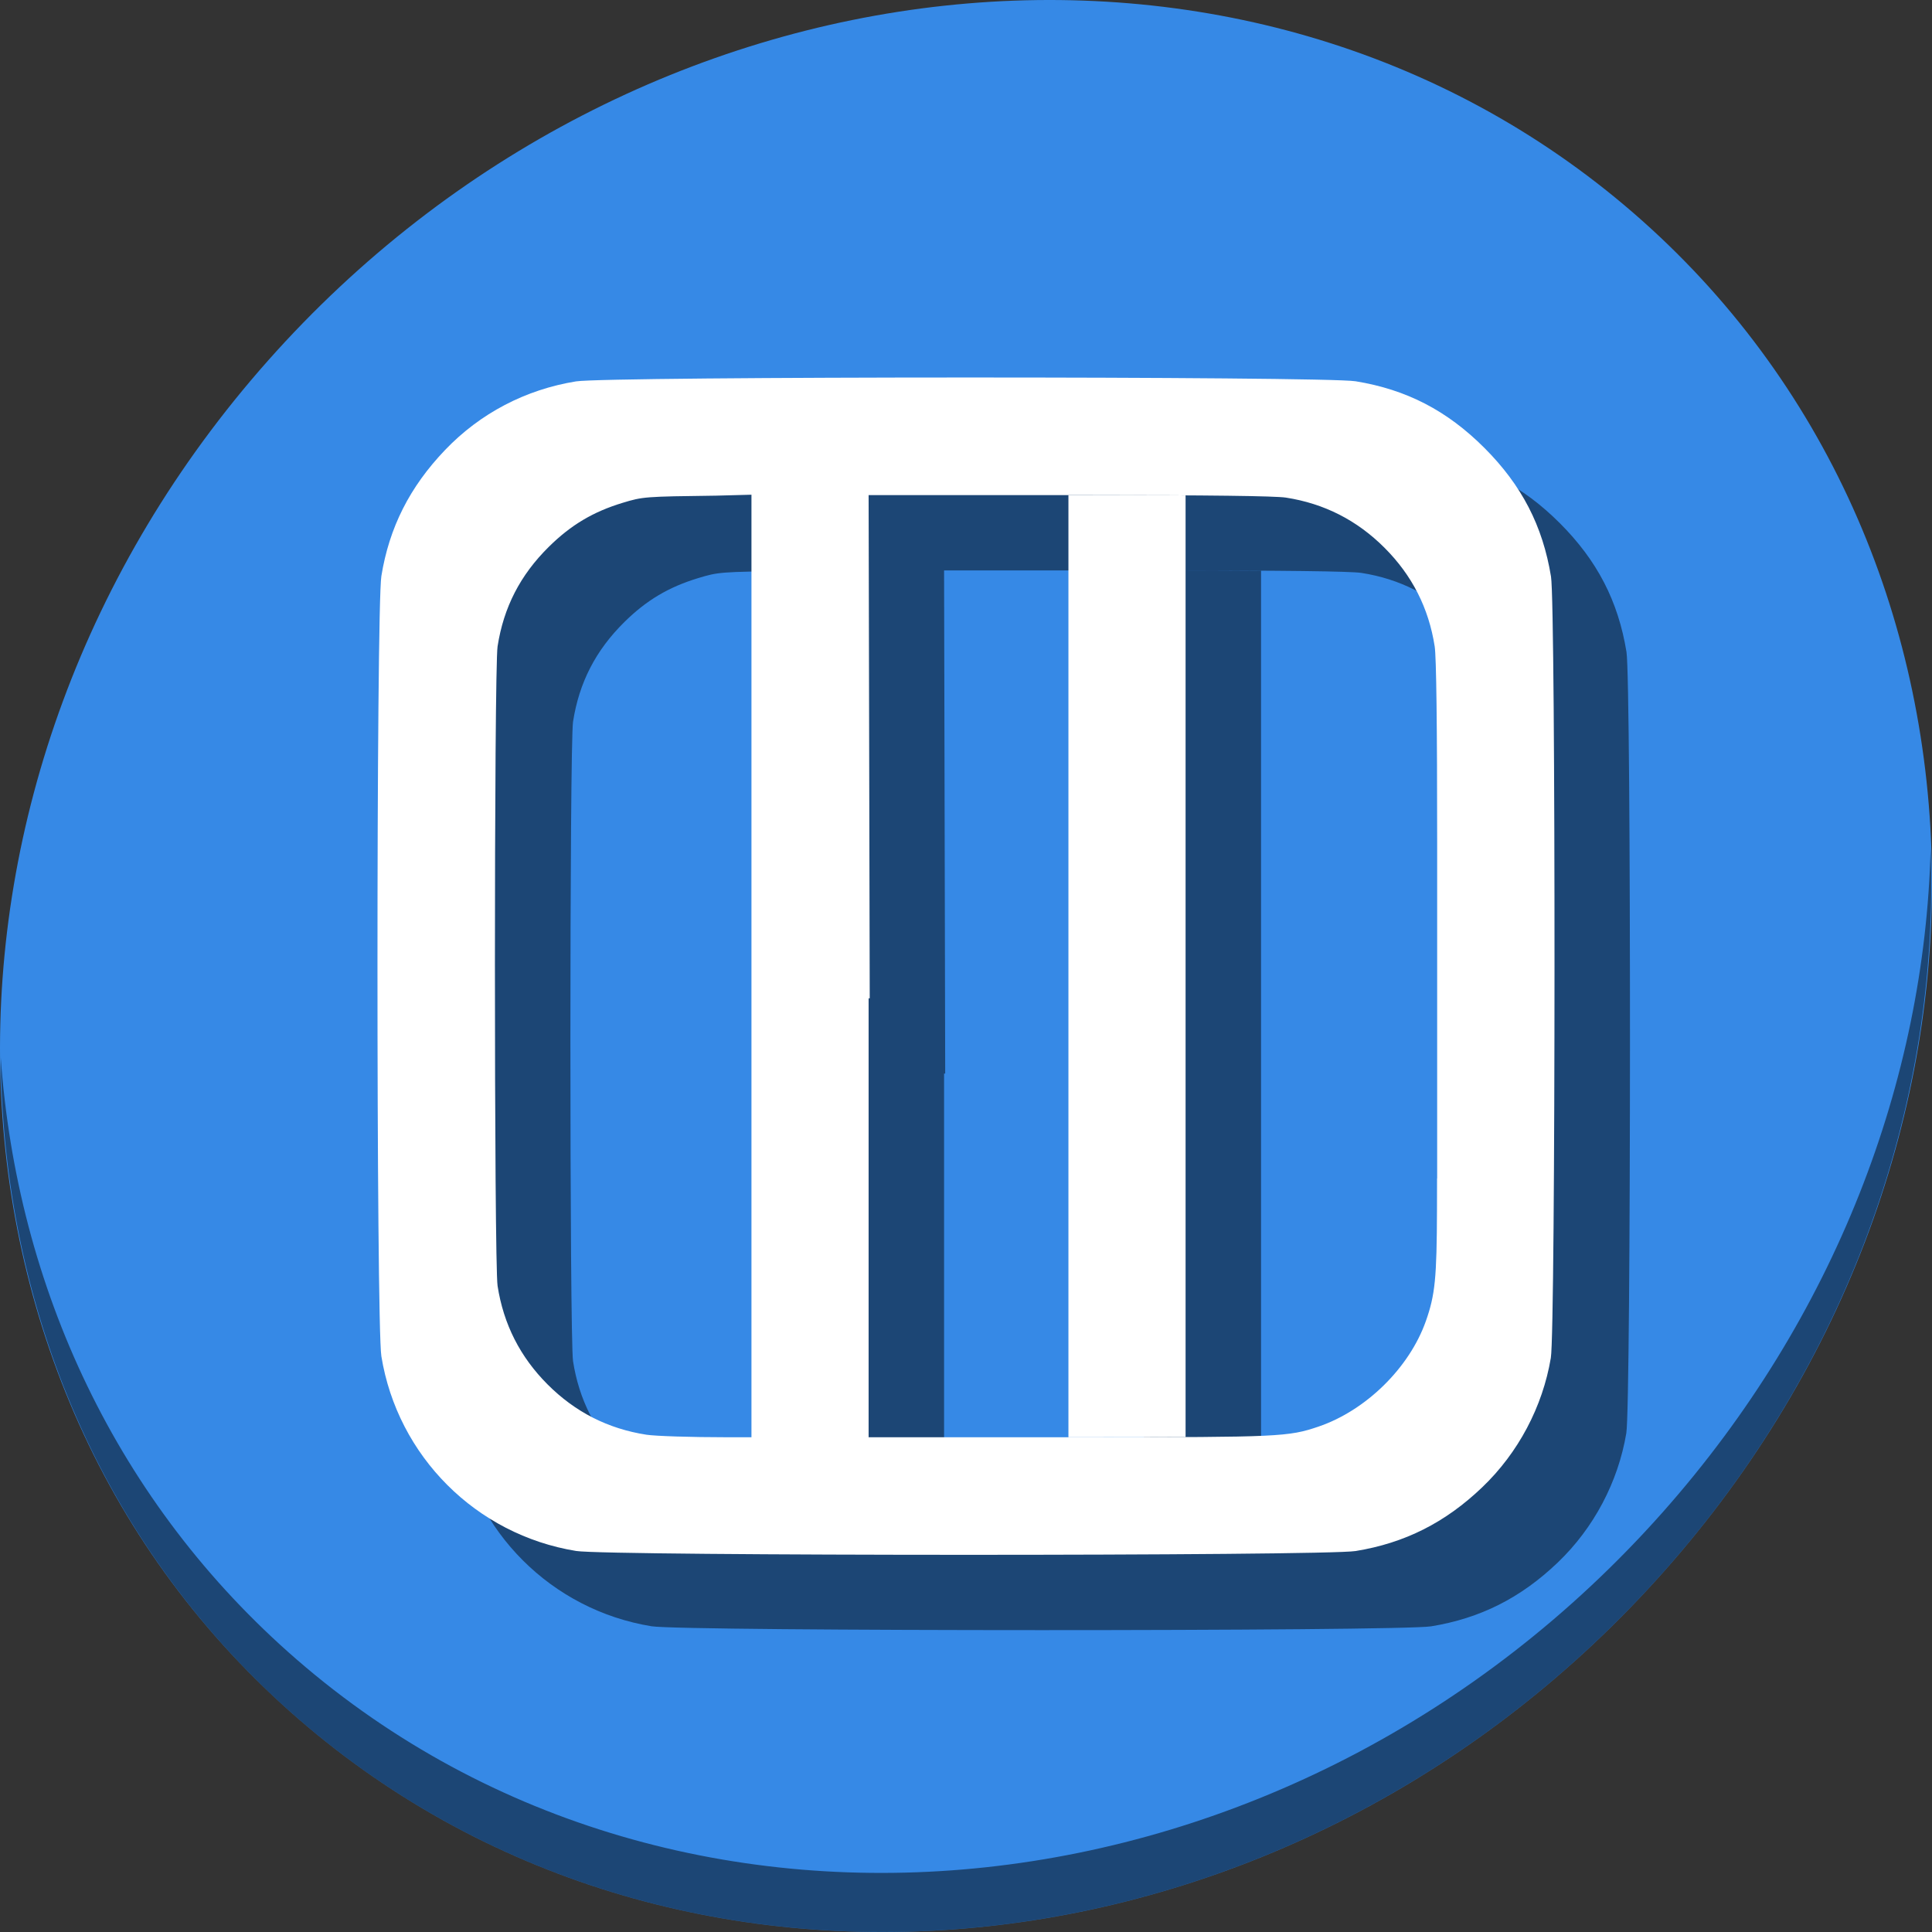 <?xml version="1.0" encoding="UTF-8" standalone="no"?>
<svg
   xmlns:dc="http://purl.org/dc/elements/1.1/"
   xmlns:cc="http://creativecommons.org/ns#"
   xmlns:rdf="http://www.w3.org/1999/02/22-rdf-syntax-ns#"
   xmlns:svg="http://www.w3.org/2000/svg"
   xmlns="http://www.w3.org/2000/svg"
   xmlns:sodipodi="http://sodipodi.sourceforge.net/DTD/sodipodi-0.dtd"
   xmlns:inkscape="http://www.inkscape.org/namespaces/inkscape"
   viewBox="0 0 64 64"
   version="1.1"
   id="svg6"
   sodipodi:docname="page-3sides.svg"
   width="64"
   height="64"
   inkscape:version="0.92.2 5c3e80d, 2017-08-06">
  <rect x="0" y="0" width="64" height="64" fill="#333333" stroke="none"/>
  <sodipodi:namedview
     pagecolor="#ffffff"
     bordercolor="#666666"
     borderopacity="1"
     objecttolerance="10"
     gridtolerance="10"
     guidetolerance="10"
     inkscape:pageopacity="0"
     inkscape:pageshadow="2"
     inkscape:window-width="1366"
     inkscape:window-height="717"
     id="namedview8"
     showgrid="false"
     inkscape:zoom="3.4766083"
     inkscape:cx="28.494051"
     inkscape:cy="24.826798"
     inkscape:window-x="0"
     inkscape:window-y="24"
     inkscape:window-maximized="1"
     inkscape:current-layer="svg6" />
  <defs
     id="defs3051">
    <style
       type="text/css"
       id="current-color-scheme">
      .ColorScheme-Text {
        color:#4d4d4d;
      }
      </style>
  </defs>
  <g
     id="g858"
     transform="matrix(0.125,0,0,0.125,6.3916148e-8,56)">
    <path
       id="path1148"
       d="m 432.913,-391.526 c 102.193,88.575 105.827,249.7 8.117,359.899 C 343.32,78.572 181.28,96.101 79.087,7.526 -23.106,-81.049 -26.74,-242.174 70.97,-352.373 c 97.71,-110.199 259.75,-127.728 361.943,-39.153 z"
       inkscape:connector-curvature="0"
       style="fill:#3689e6;fill-opacity:1;stroke-width:11.11" />
    <path
       id="path1150"
       d="M 511.635,-223.096 C 510.084,-161.785 486.474,-98.942 440.669,-47.282 342.959,62.917 180.919,80.446 78.726,-8.129 30.827,-49.644 4.497,-107.077 0.194,-167.771 0.799,-101.415 27.117,-37.518 79.079,7.519 181.271,96.094 343.32,78.556 441.022,-31.634 490.727,-87.692 514.027,-156.925 511.635,-223.096 Z"
       inkscape:connector-curvature="0"
       style="opacity:1;fill:#000000;fill-opacity:0.49;stroke-width:11.11" />
    <g
       style="fill:#000000;fill-opacity:0.49"
       transform="translate(20,19.956)"
       id="g848">
      <path
         sodipodi:nodetypes="ccccsccsccccccscscccccscscssccccccccscscsccccccsssc"
         inkscape:connector-curvature="0"
         id="path844"
         d="m 100.034,-191.96 c 0,49.571 0.344,99.137 1.031,103.375 4.296,26.492 25.112,47.309 51.625,51.609 8.326,1.351 198.275,1.365 206.562,0.016 13.03,-2.121 23.766,-7.528 33.578,-16.922 9.531,-9.125 15.982,-21.307 18.156,-34.266 1.269,-7.562 1.312,-199.256 0.047,-207.031 -2.195,-13.484 -7.769,-24.238 -17.656,-34.125 -9.887,-9.887 -20.641,-15.461 -34.125,-17.656 -8.317,-1.354 -198.251,-1.324 -206.609,0.031 -13.381,2.17 -25.393,8.458 -34.688,18.172 -9.389,9.813 -14.803,20.551 -16.891,33.422 -0.687,4.238 -1.031,53.804 -1.031,103.375 z m 31.125,0 c 0,-40.873 0.239,-81.742 0.703,-84.734 1.609,-10.371 6.006,-18.918 13.594,-26.406 5.843,-5.766 11.73,-9.271 19.531,-11.641 5.38,-1.634 5.833,-1.666 24.813,-1.906 l 9.344,-0.25 v 124.891 124.891 h -6.781 c -9.23,0 -18.706,-0.306 -21.062,-0.672 -10.164,-1.577 -18.853,-5.993 -26.156,-13.297 -7.303,-7.303 -11.704,-15.977 -13.281,-26.141 -0.464,-2.993 -0.703,-43.862 -0.703,-84.734 z m 99.031,124.844 v -38.984 -29.609 -9.359 -38.375 h 0.297 l -0.141,-63.172 -0.156,-70.172 h 58.141 c 31.769,0 49.61,0.218 52.438,0.656 10.164,1.577 18.837,5.993 26.141,13.297 7.303,7.303 11.72,15.977 13.297,26.141 0.439,2.827 0.656,20.652 0.656,52.422 v 40.828 7.328 31.047 9.359 h -0.031 l -0.016,8.141 c -0.058,18.329 -0.493,22.722 -2.953,29.688 -4.37,12.371 -15.878,23.671 -28.469,27.953 -7.907,2.689 -10.405,2.813 -61.047,2.813 z"
         style="fill:#000000;fill-opacity:0.49;stroke-width:0.609" />
      <path
         inkscape:connector-curvature="0"
         id="path846"
         d="m 283.145,-316.789 v 249.672 h 5.201 c 10.732,0 18.928,-0.011 25.846,-0.045 V -316.711 c -7.324,-0.046 -15.584,-0.078 -25.859,-0.078 z"
         style="opacity:1;fill:#000000;fill-opacity:0.49;stroke:none;stroke-width:25.92;stroke-miterlimit:4;stroke-dasharray:none;stroke-dashoffset:0;stroke-opacity:1" />
    </g>
    <g
       id="g842">
      <path
         style="fill:#ffffff;fill-opacity:1;stroke-width:0.609"
         d="m 100.034,-191.96 c 0,49.571 0.344,99.137 1.031,103.375 4.296,26.492 25.112,47.309 51.625,51.609 8.326,1.351 198.275,1.365 206.562,0.016 13.03,-2.121 23.766,-7.528 33.578,-16.922 9.531,-9.125 15.982,-21.307 18.156,-34.266 1.269,-7.562 1.312,-199.256 0.047,-207.031 -2.195,-13.484 -7.769,-24.238 -17.656,-34.125 -9.887,-9.887 -20.641,-15.461 -34.125,-17.656 -8.317,-1.354 -198.251,-1.324 -206.609,0.031 -13.381,2.17 -25.393,8.458 -34.688,18.172 -9.389,9.813 -14.803,20.551 -16.891,33.422 -0.687,4.238 -1.031,53.804 -1.031,103.375 z m 31.125,0 c 0,-40.873 0.239,-81.742 0.703,-84.734 1.609,-10.371 6.006,-18.918 13.594,-26.406 5.843,-5.766 11.73,-9.271 19.531,-11.641 5.38,-1.634 5.833,-1.666 24.813,-1.906 l 9.344,-0.25 v 124.891 124.891 h -6.781 c -9.23,0 -18.706,-0.306 -21.062,-0.672 -10.164,-1.577 -18.853,-5.993 -26.156,-13.297 -7.303,-7.303 -11.704,-15.977 -13.281,-26.141 -0.464,-2.993 -0.703,-43.862 -0.703,-84.734 z m 99.031,124.844 v -38.984 -29.609 -9.359 -38.375 h 0.297 l -0.141,-63.172 -0.156,-70.172 h 58.141 c 31.769,0 49.61,0.218 52.438,0.656 10.164,1.577 18.837,5.993 26.141,13.297 7.303,7.303 11.72,15.977 13.297,26.141 0.439,2.827 0.656,20.652 0.656,52.422 v 40.828 7.328 31.047 9.359 h -0.031 l -0.016,8.141 c -0.058,18.329 -0.493,22.722 -2.953,29.688 -4.37,12.371 -15.878,23.671 -28.469,27.953 -7.907,2.689 -10.405,2.813 -61.047,2.813 z"
         id="path851"
         inkscape:connector-curvature="0"
         sodipodi:nodetypes="ccccsccsccccccscscccccscscssccccccccscscsccccccsssc" />
      <path
         style="opacity:1;fill:#ffffff;fill-opacity:1;stroke:none;stroke-width:25.92;stroke-miterlimit:4;stroke-dasharray:none;stroke-dashoffset:0;stroke-opacity:1"
         d="m 283.145,-316.789 v 249.672 h 5.201 c 10.732,0 18.928,-0.011 25.846,-0.045 V -316.711 c -7.324,-0.046 -15.584,-0.078 -25.859,-0.078 z"
         id="rect835"
         inkscape:connector-curvature="0" />
    </g>
  </g>
</svg>
